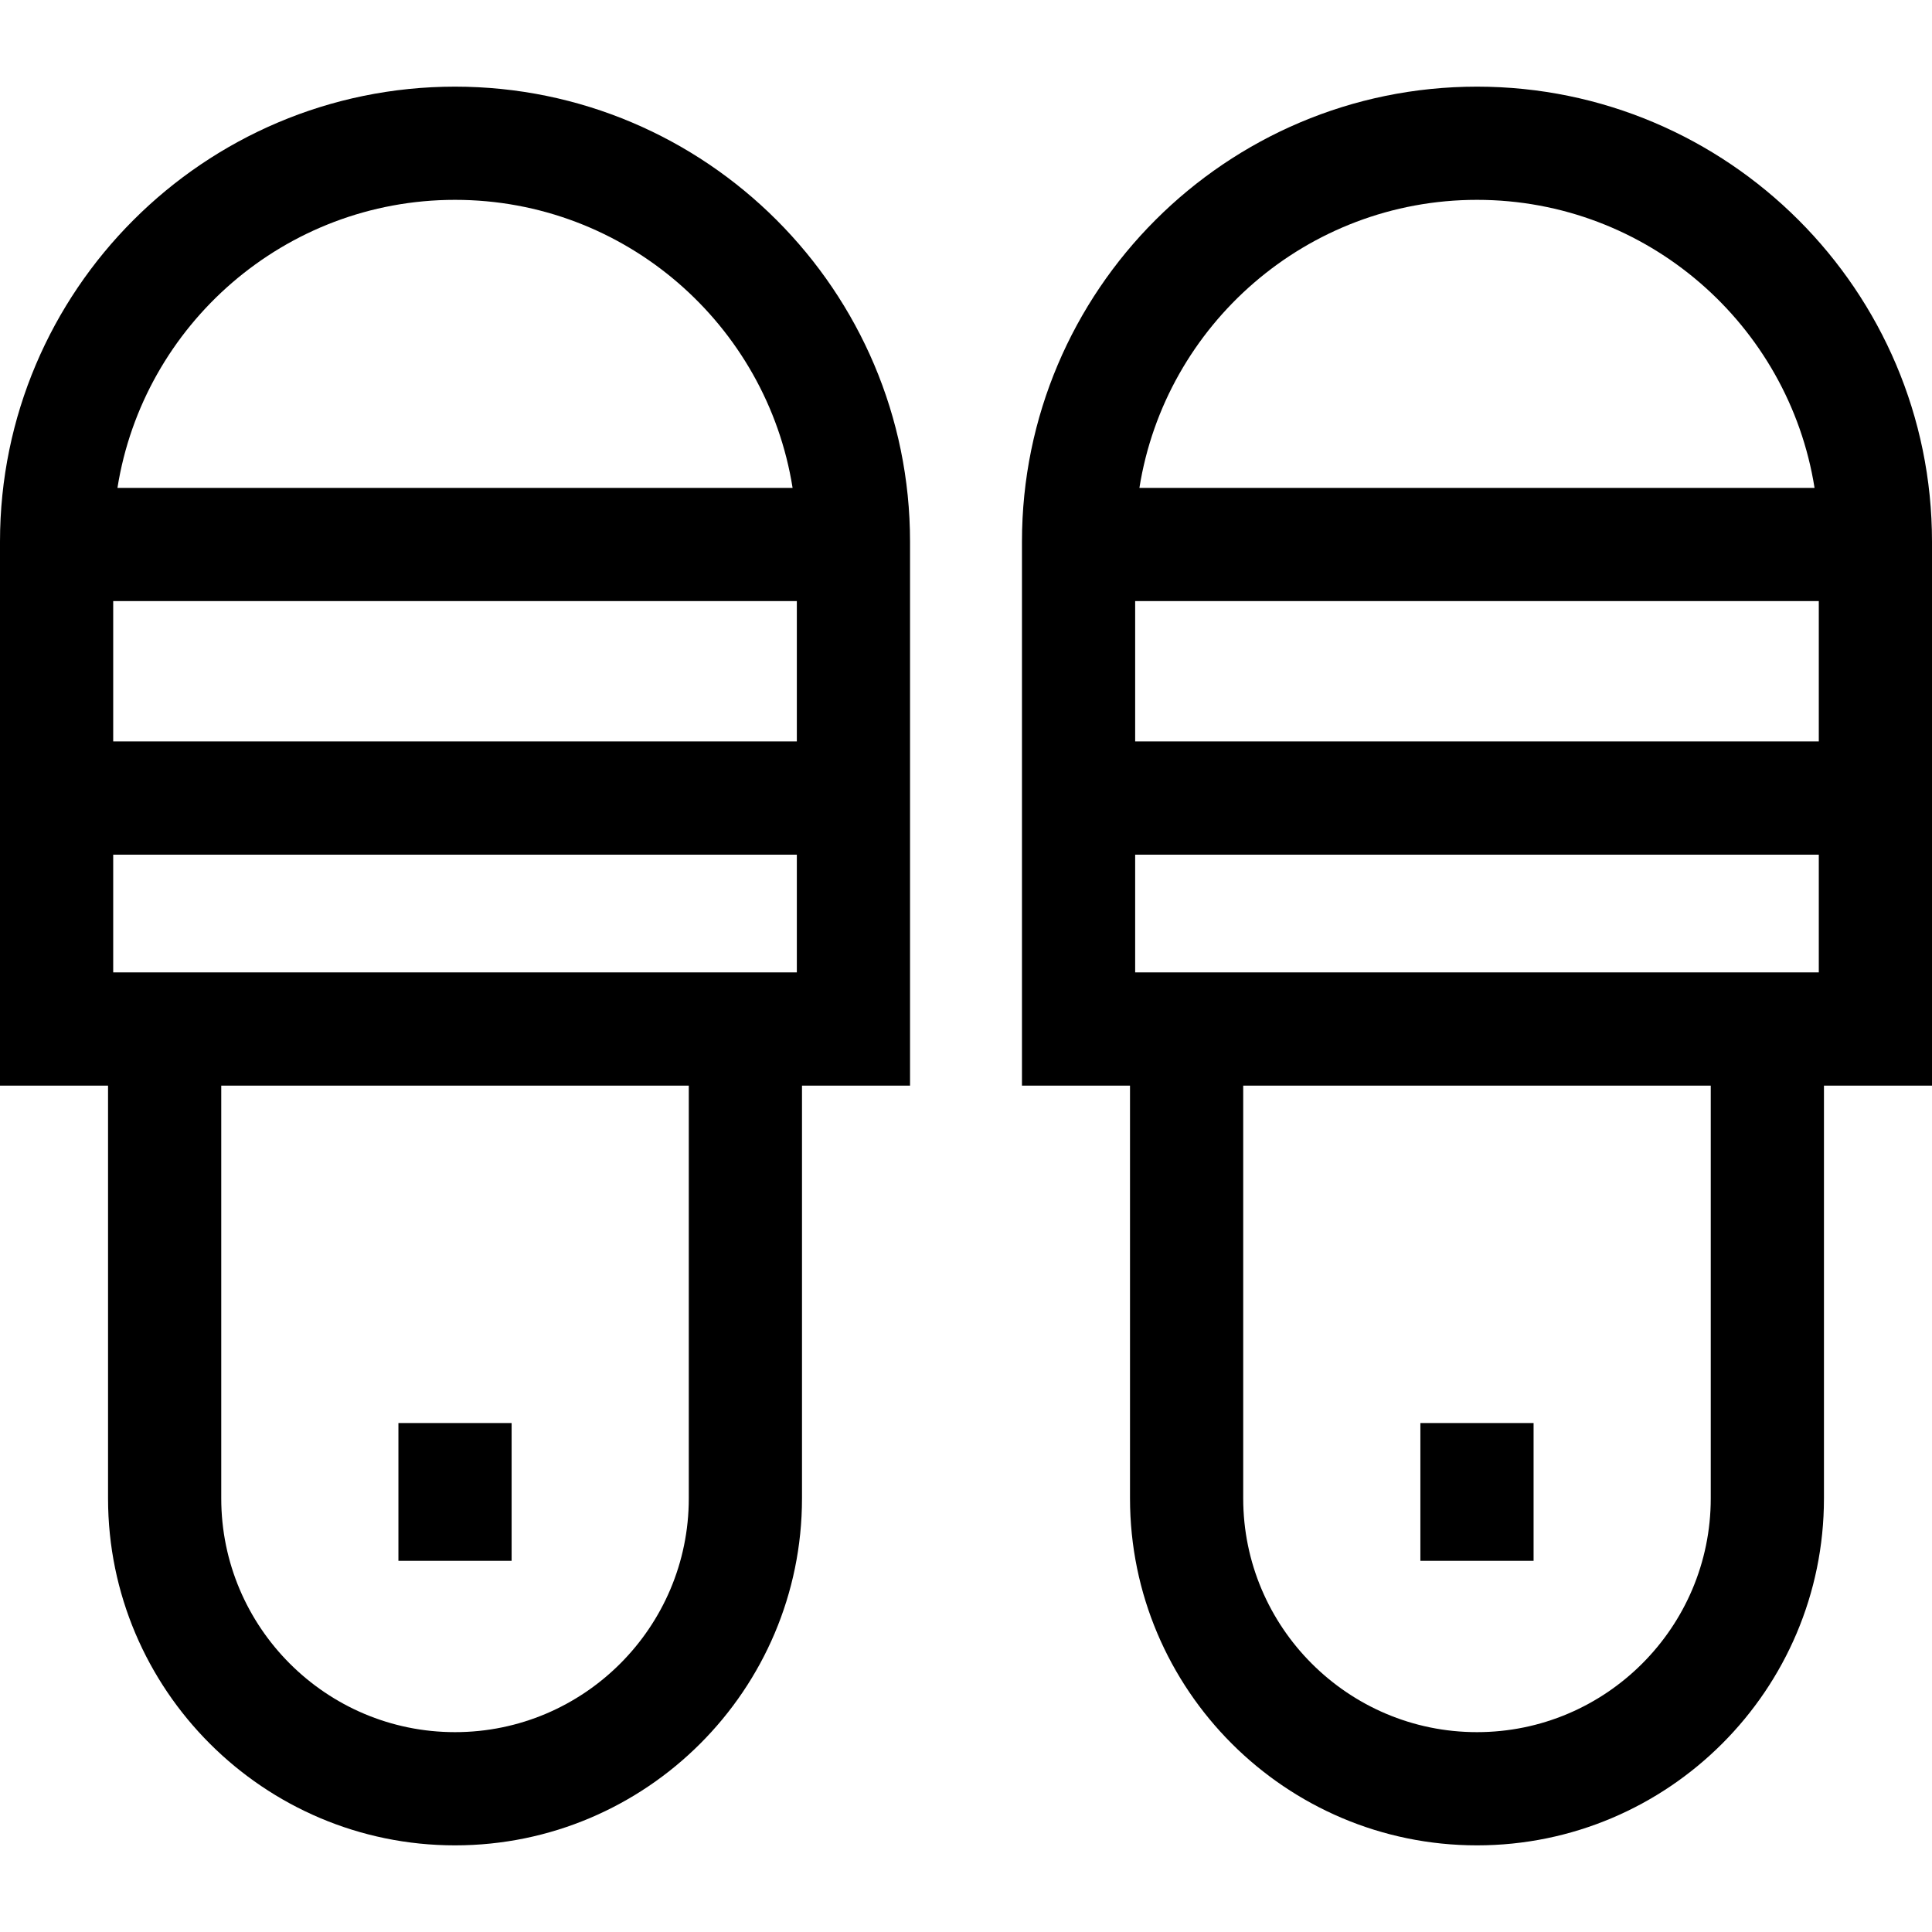 <svg id="Capa_1" enable-background="new 0 0 512 512" height="512" viewBox="0 0 512 512" width="512" xmlns="http://www.w3.org/2000/svg"><g><path d="m120.585 22.962c-66.491 0-120.585 54.094-120.585 120.584v144.154h28.633v109.387c0 50.702 41.25 91.952 91.952 91.952s91.952-41.25 91.952-91.952v-109.387h28.633v-144.154c0-66.49-54.094-120.584-120.585-120.584zm0 30c45.103 0 82.607 33.134 89.461 76.338h-178.922c6.854-43.204 44.358-76.338 89.461-76.338zm-90.585 204.738v-31.21h181.17v31.21zm0-61.211v-37.189h181.17v37.189zm152.537 200.597c0 34.16-27.792 61.952-61.952 61.952s-61.952-27.792-61.952-61.952v-109.386h123.904z"/><path d="m105.585 377.119h30v36.513h-30z"/><path d="m512 143.546c0-66.491-54.094-120.584-120.585-120.584s-120.585 54.094-120.585 120.584v144.154h28.633v109.387c0 50.702 41.25 91.952 91.952 91.952s91.952-41.25 91.952-91.952v-109.387h28.633zm-120.585-90.584c45.103 0 82.607 33.134 89.461 76.338h-178.922c6.854-43.204 44.358-76.338 89.461-76.338zm-90.585 204.738v-31.21h181.17v31.21zm0-61.211v-37.189h181.17v37.189zm152.537 200.597c0 34.16-27.792 61.952-61.952 61.952s-61.952-27.792-61.952-61.952v-109.386h123.904z"/><path d="m376.415 377.119h30v36.513h-30z"/></g></svg>